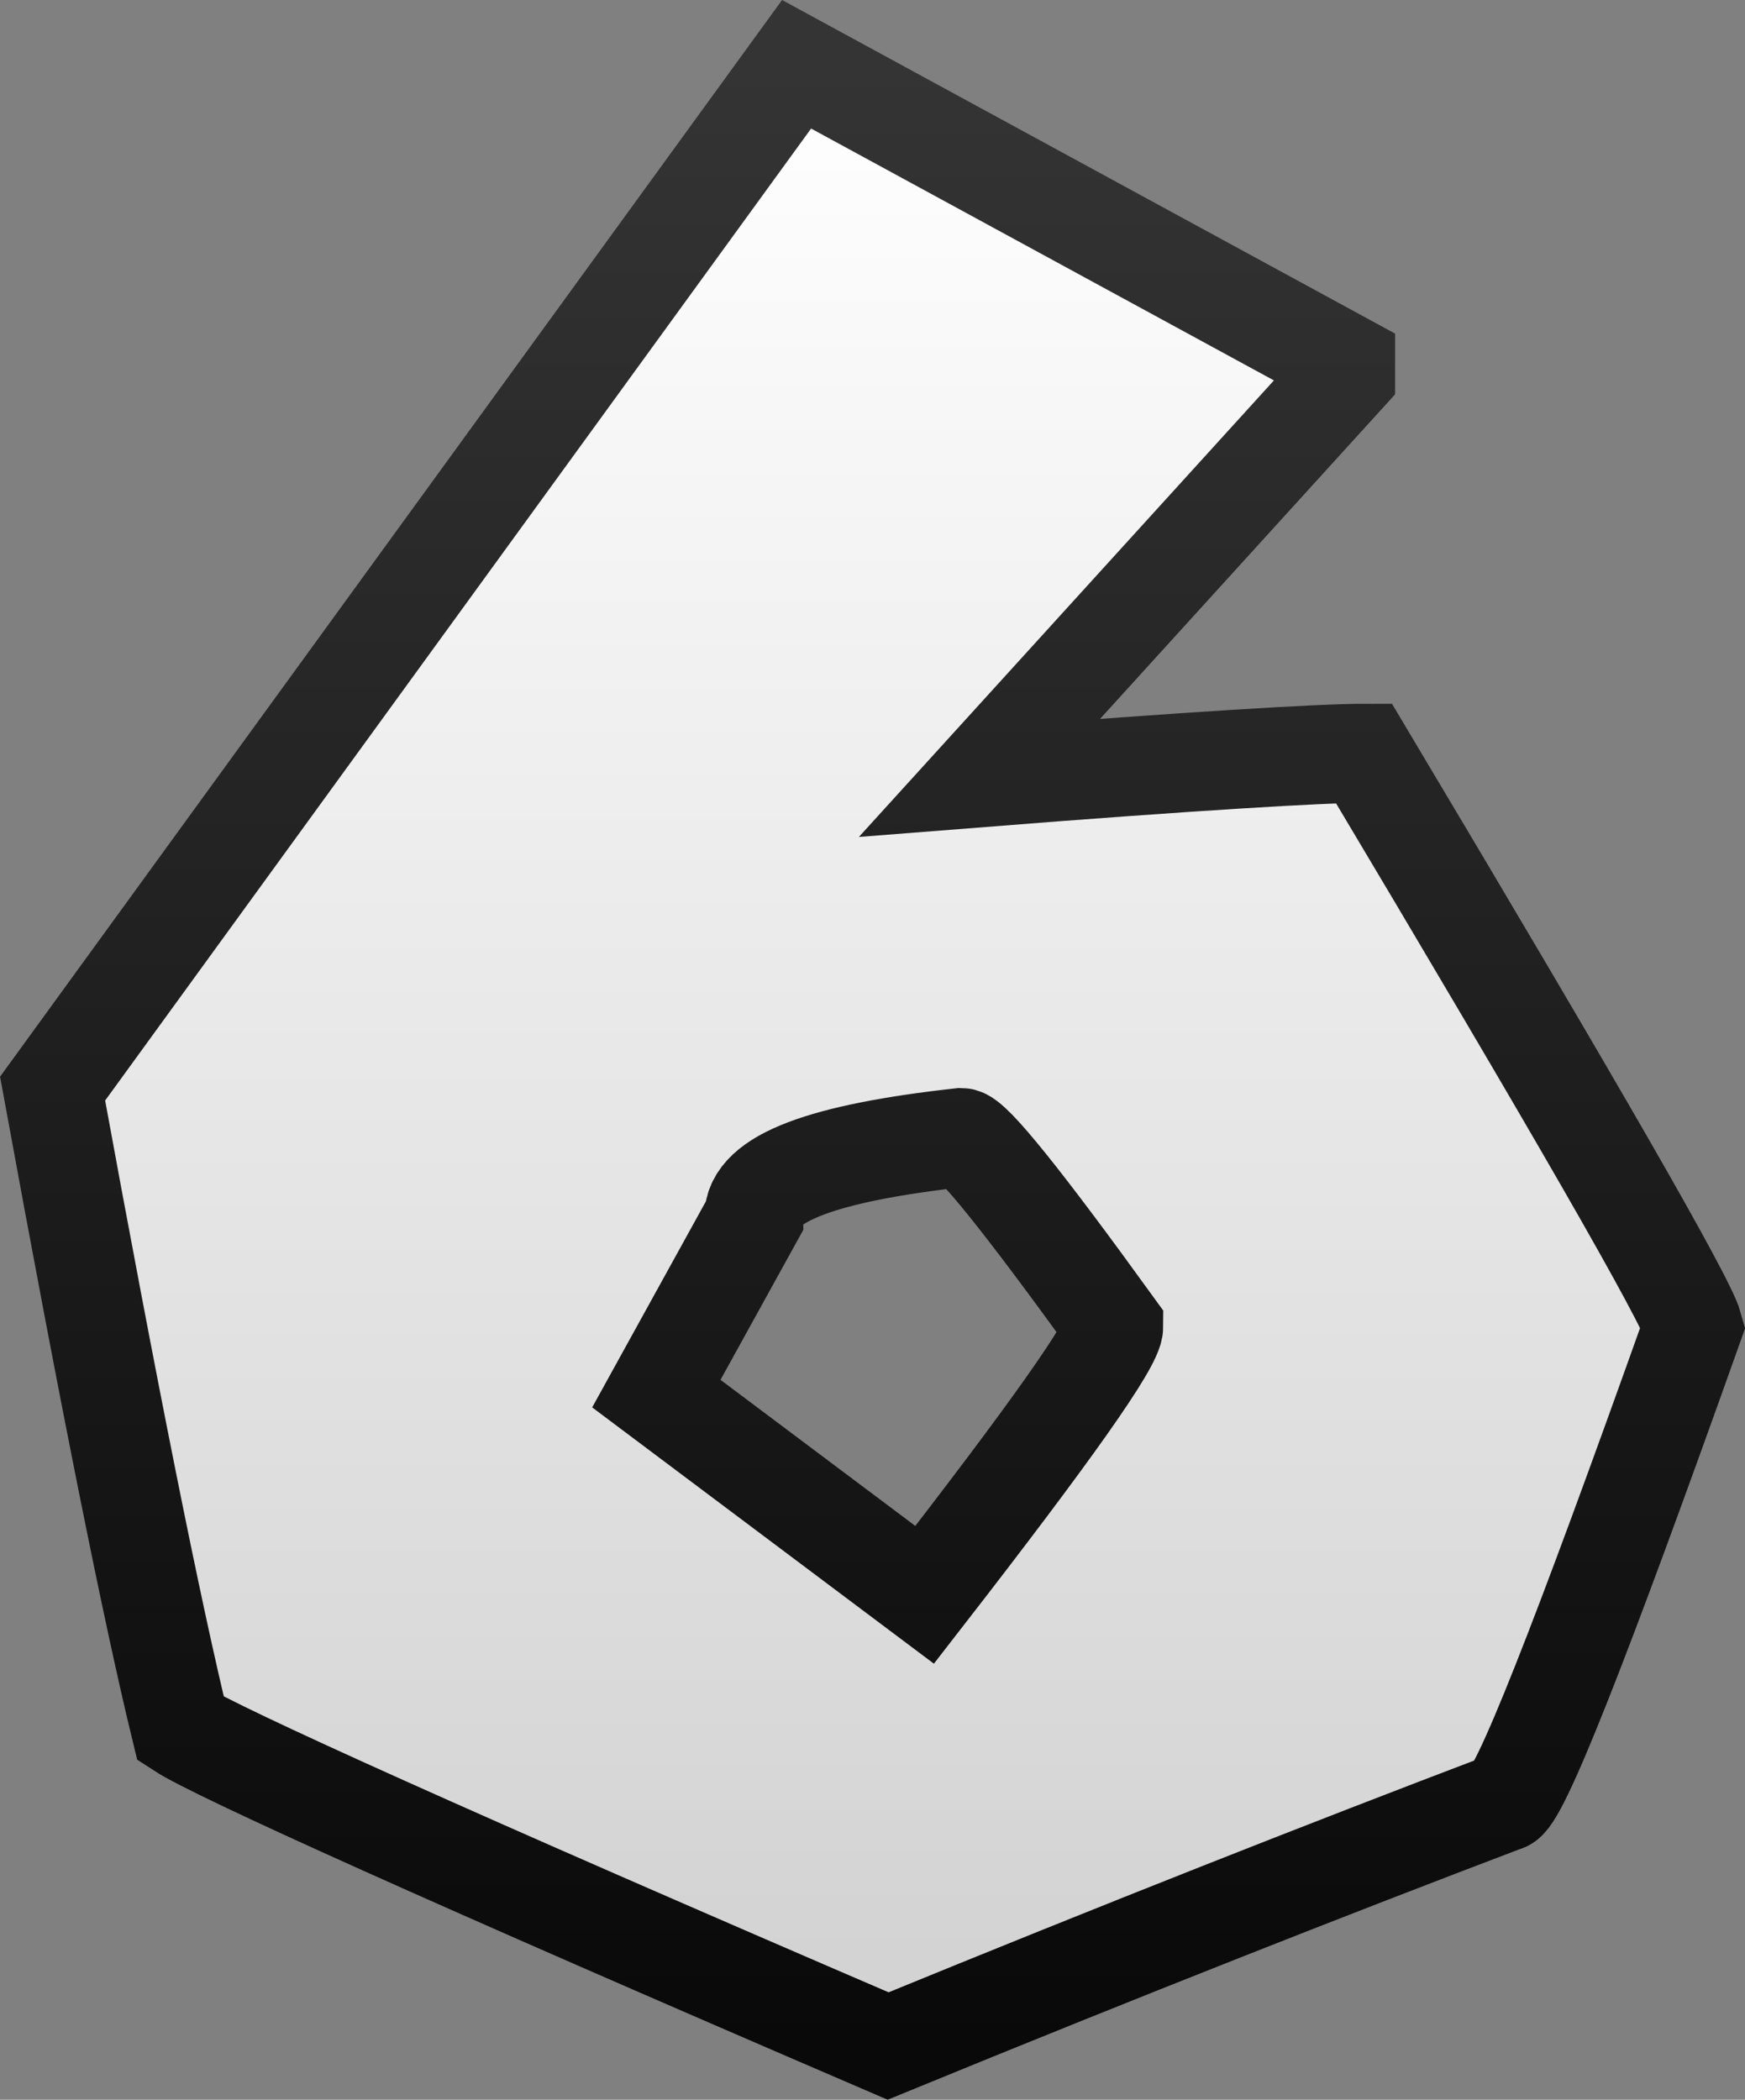 <svg version="1.1" xmlns="http://www.w3.org/2000/svg" xmlns:xlink="http://www.w3.org/1999/xlink" width="17.619" height="21.204" viewBox="0,0,17.619,21.204"><rect x="0" y="0" width="17.619" height="21.204" fill="#808080" stroke="none"/><defs><linearGradient x1="240.197" y1="169.973" x2="240.197" y2="189.986" gradientUnits="userSpaceOnUse" id="color-1"><stop offset="0" stop-color="#ffffff"/><stop offset="1" stop-color="#d1d1d1"/></linearGradient><linearGradient x1="240.197" y1="169.973" x2="240.197" y2="189.986" gradientUnits="userSpaceOnUse" id="color-2"><stop offset="0" stop-color="#343434"/><stop offset="1" stop-color="#090909"/></linearGradient></defs><g transform="translate(-231.384,-169.324)"><g data-paper-data="{&quot;isPaintingLayer&quot;:true}" fill="url(#color-1)" fill-rule="nonzero" stroke="url(#color-2)" stroke-width="1" stroke-linecap="butt" stroke-linejoin="miter" stroke-miterlimit="10" stroke-dasharray="" stroke-dashoffset="0" style="mix-blend-mode: normal"><path d="M239.427,169.973l5.543,3.017v0.123l-3.695,4.065c2.156,-0.17 3.448,-0.247 3.88,-0.247c2.14,3.587 3.248,5.511 3.325,5.788c-1.14,3.202 -1.77,4.803 -1.909,4.803c-1.74,0.661 -3.818,1.478 -6.22,2.463c-4.403,-1.894 -6.789,-2.971 -7.143,-3.202c-0.292,-1.2 -0.724,-3.356 -1.293,-6.466zM238.011,183.397l2.709,2.032c1.278,-1.647 1.909,-2.54 1.909,-2.709c-0.924,-1.278 -1.431,-1.909 -1.539,-1.909c-1.401,0.154 -2.094,0.415 -2.094,0.801z" data-paper-data="{&quot;origPos&quot;:null}"/></g></g></svg>